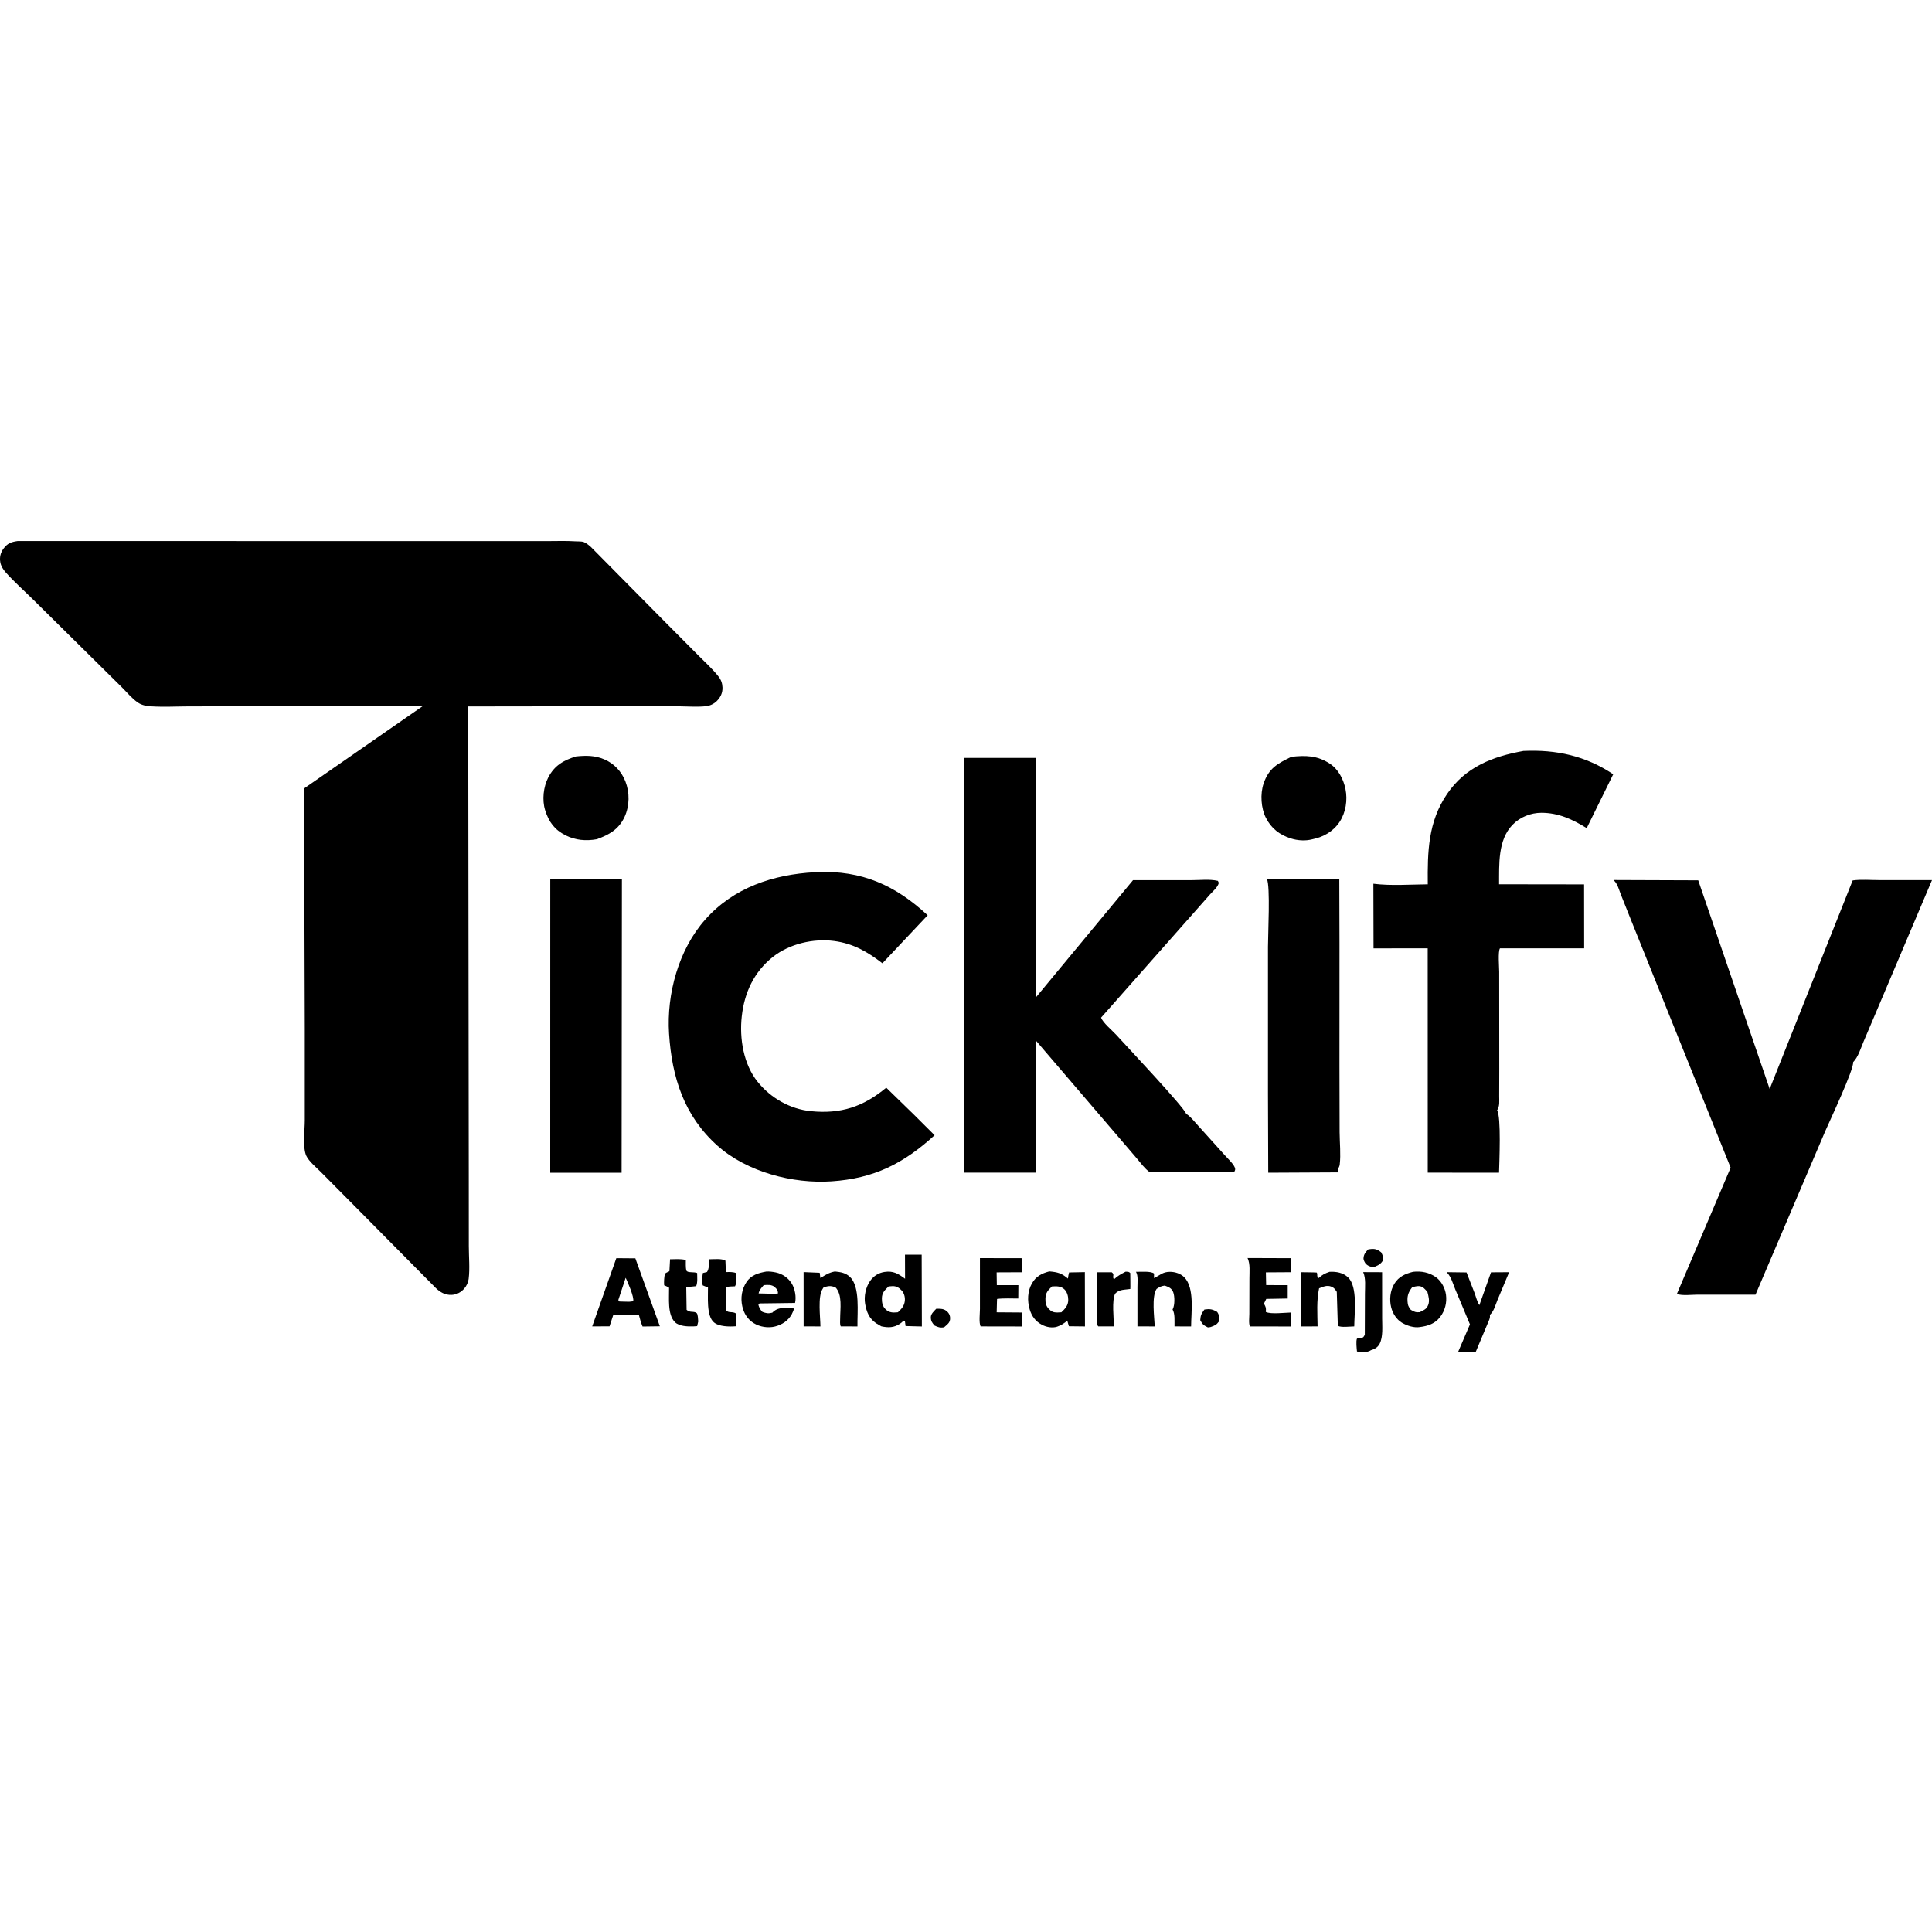 <svg width="50" height="50" viewBox="0 0 50 50" fill="none" xmlns="http://www.w3.org/2000/svg">
  <path
    d="M31.17 33.891C31.309 33.87 31.379 33.881 31.5 33.952C31.56 34.036 31.554 34.099 31.549 34.196C31.478 34.291 31.448 34.3 31.342 34.339C31.321 34.349 31.283 34.349 31.26 34.353C31.146 34.297 31.123 34.278 31.062 34.166C31.072 34.031 31.092 34.001 31.17 33.891Z"
    fill="#000" />
  <path
    d="M24.231 33.87C24.313 33.87 24.407 33.866 24.478 33.916C24.544 33.961 24.584 34.022 24.589 34.105C24.595 34.233 24.516 34.274 24.433 34.35C24.327 34.368 24.276 34.347 24.182 34.303C24.121 34.225 24.091 34.193 24.09 34.09C24.089 34.004 24.177 33.928 24.231 33.87Z"
    fill="#000" />
  <path
    d="M35.405 32.336L35.452 32.328C35.582 32.31 35.645 32.332 35.745 32.41C35.793 32.507 35.799 32.522 35.788 32.628C35.722 32.717 35.697 32.732 35.6 32.774L35.547 32.799C35.503 32.788 35.448 32.778 35.409 32.755C35.337 32.714 35.305 32.658 35.287 32.58C35.29 32.465 35.334 32.418 35.405 32.336Z"
    fill="#000" />
  <path
    d="M29.129 32.912C29.186 32.915 29.209 32.905 29.251 32.946C29.251 32.989 29.257 33.353 29.252 33.359C29.25 33.361 29.188 33.366 29.183 33.367C29.054 33.383 28.956 33.382 28.86 33.48C28.77 33.657 28.826 34.115 28.828 34.326L28.423 34.327L28.383 34.27L28.386 32.926L28.77 32.926C28.861 32.987 28.772 33.037 28.83 33.109C28.92 33.022 29.019 32.97 29.129 32.912Z"
    fill="#000" />
  <path
    d="M35.279 32.923L35.769 32.925L35.77 34.119C35.77 34.317 35.798 34.598 35.705 34.776C35.654 34.874 35.577 34.912 35.477 34.944C35.455 34.961 35.423 34.972 35.397 34.979C35.313 34.998 35.194 35.017 35.118 34.973C35.111 34.897 35.089 34.709 35.118 34.644C35.122 34.637 35.258 34.623 35.276 34.611C35.29 34.601 35.31 34.562 35.321 34.547L35.325 33.477C35.325 33.302 35.352 33.084 35.279 32.923Z"
    fill="#000" />
  <path
    d="M17.341 32.59C17.472 32.589 17.623 32.574 17.749 32.61C17.751 32.691 17.741 32.803 17.764 32.88C17.785 32.948 17.964 32.91 18.042 32.946C18.043 33.054 18.058 33.186 18.017 33.286L17.76 33.312L17.769 33.898C17.862 33.983 17.95 33.922 18.029 33.982C18.065 34.01 18.064 34.15 18.07 34.2L18.042 34.32L17.944 34.327C17.799 34.332 17.576 34.325 17.468 34.218C17.268 34.019 17.32 33.595 17.315 33.327C17.283 33.307 17.253 33.289 17.218 33.276L17.188 33.264C17.181 33.157 17.188 33.067 17.208 32.961C17.236 32.943 17.263 32.928 17.293 32.914L17.324 32.9L17.341 32.59Z"
    fill="#000" />
  <path
    d="M18.355 32.59C18.476 32.591 18.673 32.564 18.774 32.626L18.786 32.922C18.877 32.92 18.96 32.914 19.047 32.946C19.049 33.054 19.073 33.198 19.022 33.29C18.94 33.293 18.86 33.293 18.78 33.312L18.78 33.907C18.865 33.994 18.958 33.928 19.054 33.998L19.056 34.275L19.044 34.323C18.88 34.337 18.602 34.335 18.473 34.22C18.277 34.047 18.327 33.557 18.322 33.312C18.271 33.301 18.232 33.288 18.185 33.265C18.167 33.15 18.172 33.06 18.19 32.946L18.296 32.92C18.357 32.836 18.346 32.695 18.355 32.59Z"
    fill="#000" />
  <path
    d="M34.409 32.915C34.581 32.906 34.758 32.935 34.888 33.059C35.143 33.301 35.05 33.998 35.048 34.327C34.946 34.328 34.707 34.36 34.623 34.312L34.596 33.434C34.55 33.367 34.534 33.332 34.458 33.3C34.343 33.252 34.245 33.3 34.138 33.342C34.069 33.66 34.095 34.003 34.099 34.327L33.665 34.328L33.664 32.925C33.704 32.925 34.072 32.929 34.076 32.934C34.111 32.984 34.062 33.028 34.127 33.077C34.218 32.992 34.292 32.954 34.409 32.915Z"
    fill="#000" />
  <path
    d="M21.606 32.906C21.759 32.922 21.884 32.94 21.999 33.05C22.264 33.301 22.184 33.973 22.191 34.328L21.759 34.326C21.732 34.273 21.743 34.194 21.743 34.134C21.743 33.875 21.808 33.505 21.618 33.312C21.485 33.272 21.451 33.279 21.317 33.315L21.305 33.332L21.287 33.361C21.161 33.559 21.23 34.083 21.233 34.328L20.798 34.326L20.797 32.922L21.214 32.94L21.231 33.075C21.366 32.995 21.447 32.937 21.606 32.906Z"
    fill="#000" />
  <path
    d="M29.398 32.915C29.516 32.918 29.781 32.891 29.867 32.96L29.865 33.077C30.024 33.005 30.085 32.915 30.279 32.915C30.412 32.915 30.557 32.962 30.651 33.058C30.921 33.335 30.826 33.969 30.826 34.328L30.396 34.327C30.393 34.194 30.414 34.005 30.346 33.889L30.353 33.876C30.404 33.775 30.404 33.551 30.363 33.443C30.322 33.336 30.241 33.307 30.143 33.271C30.056 33.283 30.004 33.308 29.932 33.358C29.8 33.552 29.875 34.098 29.885 34.328L29.437 34.326L29.437 33.309C29.436 33.196 29.458 33.027 29.406 32.928L29.398 32.915Z"
    fill="#000" />
  <path
    d="M32.287 32.558L33.411 32.562L33.413 32.925L32.761 32.929L32.768 33.259L33.326 33.26L33.326 33.606L32.771 33.616L32.711 33.738C32.762 33.833 32.769 33.846 32.759 33.952C32.876 34.019 33.265 33.97 33.415 33.968L33.42 34.329L32.349 34.328C32.312 34.258 32.333 34.088 32.333 34.004L32.335 33.087C32.334 32.918 32.36 32.714 32.287 32.558Z"
    fill="#000" />
  <path
    d="M37.438 32.924L37.954 32.931L38.164 33.469C38.2 33.568 38.228 33.691 38.286 33.777L38.587 32.928L39.056 32.925L38.754 33.647C38.7 33.777 38.663 33.934 38.557 34.031C38.574 34.107 38.525 34.191 38.496 34.262L38.191 34.989L37.734 34.992L38.042 34.275L37.665 33.376C37.604 33.232 37.561 33.054 37.453 32.94L37.438 32.924Z"
    fill="#000" />
  <path
    d="M25.361 32.56L26.442 32.562L26.445 32.926L25.793 32.929L25.798 33.26L26.356 33.26L26.353 33.606C26.172 33.607 25.983 33.594 25.804 33.617L25.801 33.695L25.794 33.963L26.446 33.968L26.449 34.329L25.378 34.327C25.331 34.232 25.361 33.986 25.361 33.875L25.361 32.56Z"
    fill="#000" />
  <path
    d="M19.832 32.908C19.91 32.903 20.002 32.915 20.078 32.931C20.246 32.966 20.397 33.069 20.488 33.215C20.572 33.348 20.613 33.566 20.576 33.721L19.656 33.733L19.627 33.769C19.65 33.848 19.675 33.893 19.731 33.952C19.83 33.988 19.882 33.999 19.988 33.972L20.004 33.955C20.158 33.809 20.357 33.856 20.553 33.863C20.535 33.915 20.516 33.968 20.489 34.016C20.395 34.182 20.241 34.283 20.059 34.329C19.878 34.375 19.663 34.341 19.505 34.242C19.345 34.142 19.251 33.989 19.21 33.806C19.162 33.588 19.197 33.364 19.321 33.177C19.442 32.996 19.63 32.944 19.832 32.908ZM19.765 33.26C19.708 33.327 19.651 33.385 19.633 33.474L20.056 33.484L20.135 33.473C20.132 33.39 20.108 33.363 20.048 33.309C19.971 33.241 19.859 33.252 19.765 33.26Z"
    fill="#000" />
  <path
    d="M36.568 32.915C36.78 32.89 36.992 32.93 37.168 33.059C37.306 33.161 37.399 33.339 37.422 33.51C37.449 33.71 37.397 33.917 37.275 34.078C37.139 34.258 36.959 34.316 36.746 34.344C36.595 34.369 36.415 34.31 36.285 34.234C36.145 34.153 36.043 33.992 36.004 33.836C35.953 33.635 35.977 33.406 36.084 33.227C36.197 33.038 36.367 32.967 36.568 32.915ZM36.549 33.312C36.438 33.452 36.408 33.562 36.434 33.744C36.442 33.803 36.477 33.852 36.512 33.898C36.609 33.953 36.633 33.967 36.749 33.96L36.774 33.942C36.869 33.896 36.924 33.873 36.964 33.766C37.003 33.66 36.968 33.538 36.941 33.434C36.879 33.365 36.825 33.291 36.724 33.285C36.668 33.282 36.603 33.3 36.549 33.312Z"
    fill="#000" />
  <path
    d="M15.95 32.562L16.443 32.566L17.077 34.324L16.629 34.33C16.587 34.23 16.56 34.13 16.533 34.026H15.873L15.775 34.325L15.326 34.327L15.95 32.562ZM16.192 33.069L16.001 33.647L16.032 33.684L16.281 33.69L16.387 33.678C16.415 33.565 16.245 33.182 16.192 33.069Z"
    fill="#000" />
  <path
    d="M27.156 32.904C27.369 32.923 27.473 32.949 27.638 33.09C27.643 33.034 27.654 32.985 27.668 32.931L28.076 32.923L28.079 34.328L27.663 34.323L27.621 34.178C27.549 34.244 27.453 34.304 27.359 34.334C27.232 34.375 27.077 34.346 26.96 34.282C26.799 34.196 26.7 34.062 26.648 33.886C26.583 33.665 26.591 33.415 26.708 33.212C26.814 33.028 26.961 32.956 27.156 32.904ZM27.224 33.294C27.122 33.391 27.06 33.457 27.056 33.606C27.053 33.712 27.067 33.796 27.142 33.874C27.208 33.944 27.265 33.968 27.361 33.968L27.469 33.962C27.568 33.867 27.645 33.787 27.646 33.641C27.646 33.546 27.618 33.437 27.547 33.369C27.457 33.282 27.341 33.286 27.224 33.294Z"
    fill="#000" />
  <path
    d="M23.421 32.47L23.853 32.47L23.858 34.329L23.436 34.318L23.42 34.196L23.383 34.178C23.355 34.209 23.33 34.232 23.295 34.256C23.139 34.362 22.987 34.364 22.809 34.325L22.672 34.245C22.494 34.122 22.427 33.954 22.39 33.747C22.355 33.55 22.405 33.308 22.523 33.145C22.614 33.019 22.74 32.941 22.893 32.918C23.116 32.885 23.248 32.962 23.423 33.095L23.421 32.47ZM22.997 33.293C22.899 33.389 22.825 33.455 22.823 33.601C22.822 33.712 22.839 33.811 22.924 33.889C23.013 33.971 23.103 33.974 23.215 33.964L23.239 33.961C23.336 33.87 23.409 33.791 23.418 33.651C23.424 33.564 23.397 33.464 23.337 33.4C23.272 33.33 23.207 33.287 23.108 33.285L22.997 33.293Z"
    fill="#000" />
  <path
    d="M33.421 19.586C33.791 19.546 34.088 19.55 34.414 19.762C34.636 19.907 34.769 20.165 34.821 20.421C34.879 20.706 34.829 21.027 34.669 21.27C34.502 21.522 34.251 21.661 33.963 21.721C33.782 21.768 33.583 21.755 33.404 21.698C33.117 21.607 32.9 21.439 32.761 21.165C32.634 20.915 32.611 20.548 32.701 20.28C32.837 19.876 33.068 19.759 33.421 19.586Z"
    fill="#000" />
  <path
    d="M14.909 19.576C15.168 19.55 15.396 19.549 15.639 19.652C15.893 19.76 16.084 19.964 16.185 20.222C16.299 20.513 16.295 20.853 16.165 21.138C16.015 21.466 15.761 21.605 15.443 21.72C15.164 21.769 14.892 21.747 14.636 21.618C14.353 21.475 14.202 21.27 14.108 20.967C14.026 20.702 14.063 20.364 14.189 20.12C14.351 19.808 14.587 19.675 14.909 19.576Z"
    fill="#000" />
  <path
    d="M32.787 22.747L34.661 22.748L34.666 24.43L34.665 27.581L34.669 29.302C34.671 29.57 34.703 29.876 34.672 30.14C34.666 30.184 34.645 30.224 34.622 30.262L34.627 30.341L32.822 30.35L32.815 28.298L32.815 24.502C32.815 24.193 32.879 22.931 32.787 22.747Z"
    fill="#000" />
  <path d="M14.241 22.744L16.095 22.741L16.087 30.351L14.24 30.351L14.241 22.744Z" fill="#000" />
  <path
    d="M21.089 22.573L21.149 22.568C22.305 22.525 23.164 22.905 24.008 23.687L22.837 24.93C22.446 24.63 22.084 24.419 21.587 24.353C21.05 24.282 20.43 24.426 20.002 24.765C19.515 25.152 19.265 25.686 19.197 26.302C19.133 26.873 19.241 27.544 19.61 28C19.948 28.419 20.45 28.704 20.985 28.757C21.759 28.834 22.34 28.645 22.936 28.149L23.66 28.854L24.187 29.38C23.377 30.119 22.614 30.499 21.521 30.573C20.52 30.641 19.335 30.333 18.573 29.655C17.706 28.884 17.388 27.884 17.315 26.749C17.249 25.722 17.563 24.574 18.251 23.799C18.987 22.968 20.014 22.631 21.089 22.573Z"
    fill="#000" />
  <path
    d="M39.427 19.434C40.273 19.395 41.037 19.56 41.75 20.038L41.064 21.432C40.693 21.203 40.334 21.036 39.892 21.035C39.617 21.035 39.34 21.145 39.146 21.344C38.761 21.739 38.799 22.374 38.796 22.885L40.996 22.888L40.998 24.543L38.819 24.543C38.764 24.621 38.799 25.035 38.799 25.151L38.801 27.657L38.799 28.369C38.798 28.498 38.819 28.625 38.744 28.736C38.855 28.881 38.801 30.11 38.795 30.35L36.95 30.348L36.949 24.542L35.547 24.544L35.543 22.871C35.997 22.928 36.492 22.89 36.951 22.886C36.943 22.044 36.958 21.269 37.452 20.545C37.931 19.844 38.633 19.578 39.427 19.434Z"
    fill="#000" />
  <path
    d="M41.758 22.775L43.95 22.783L45.799 28.182L47.947 22.786C48.165 22.755 48.411 22.777 48.632 22.777L50 22.778L48.624 26.027L48.227 26.962C48.154 27.134 48.09 27.357 47.959 27.489C47.982 27.676 47.351 29.011 47.237 29.275L45.432 33.507L43.945 33.506C43.782 33.506 43.546 33.539 43.397 33.489L44.789 30.219L43.082 25.976L42.225 23.846L41.946 23.146C41.898 23.024 41.866 22.885 41.773 22.79L41.758 22.775Z"
    fill="#000" />
  <path
    d="M24.96 19.615L26.811 19.615L26.805 25.817L29.322 22.779L30.823 22.779C31.043 22.779 31.306 22.747 31.519 22.797L31.543 22.85C31.511 22.967 31.394 23.061 31.314 23.149L30.853 23.671L28.496 26.336C28.543 26.469 28.785 26.668 28.887 26.78C29.147 27.066 30.656 28.667 30.696 28.824C30.812 28.894 30.912 29.029 31.005 29.129L31.691 29.89C31.767 29.977 31.918 30.114 31.957 30.216C31.977 30.27 31.963 30.287 31.939 30.335L29.753 30.335C29.624 30.243 29.521 30.098 29.418 29.977L28.859 29.324L26.807 26.928L26.807 30.348L24.959 30.348L24.96 19.615Z"
    fill="#000" />
  <path
    d="M0.46 14.001L11.706 14.003L14.147 14.003C14.396 14.003 14.651 13.993 14.9 14.009C14.953 14.012 15.059 14.008 15.106 14.027C15.168 14.05 15.244 14.111 15.293 14.156L17.194 16.078L18.078 16.967C18.25 17.141 18.442 17.313 18.593 17.506C18.662 17.593 18.694 17.683 18.698 17.794C18.702 17.935 18.646 18.048 18.548 18.146C18.477 18.217 18.368 18.267 18.269 18.277C18.05 18.3 17.811 18.282 17.59 18.28L16.368 18.277L12.118 18.283L12.132 30.406L12.133 32.255C12.133 32.526 12.163 32.832 12.129 33.099C12.118 33.189 12.072 33.285 12.012 33.352C11.926 33.449 11.811 33.508 11.682 33.512C11.518 33.517 11.394 33.445 11.279 33.335L9.199 31.234L8.313 30.341C8.204 30.231 7.994 30.056 7.928 29.915C7.828 29.703 7.888 29.24 7.888 28.998L7.888 26.625L7.869 20.405L10.945 18.271L6.77 18.279L4.9 18.281C4.573 18.282 4.234 18.301 3.908 18.28C3.787 18.273 3.667 18.251 3.565 18.18C3.415 18.077 3.28 17.912 3.149 17.782L2.345 16.987L0.869 15.528C0.628 15.289 0.363 15.057 0.138 14.802C0.077 14.732 0.025 14.647 0.008 14.553C-0.015 14.422 0.012 14.304 0.091 14.198C0.196 14.057 0.292 14.025 0.46 14.001Z"
    fill="#000" />
</svg>